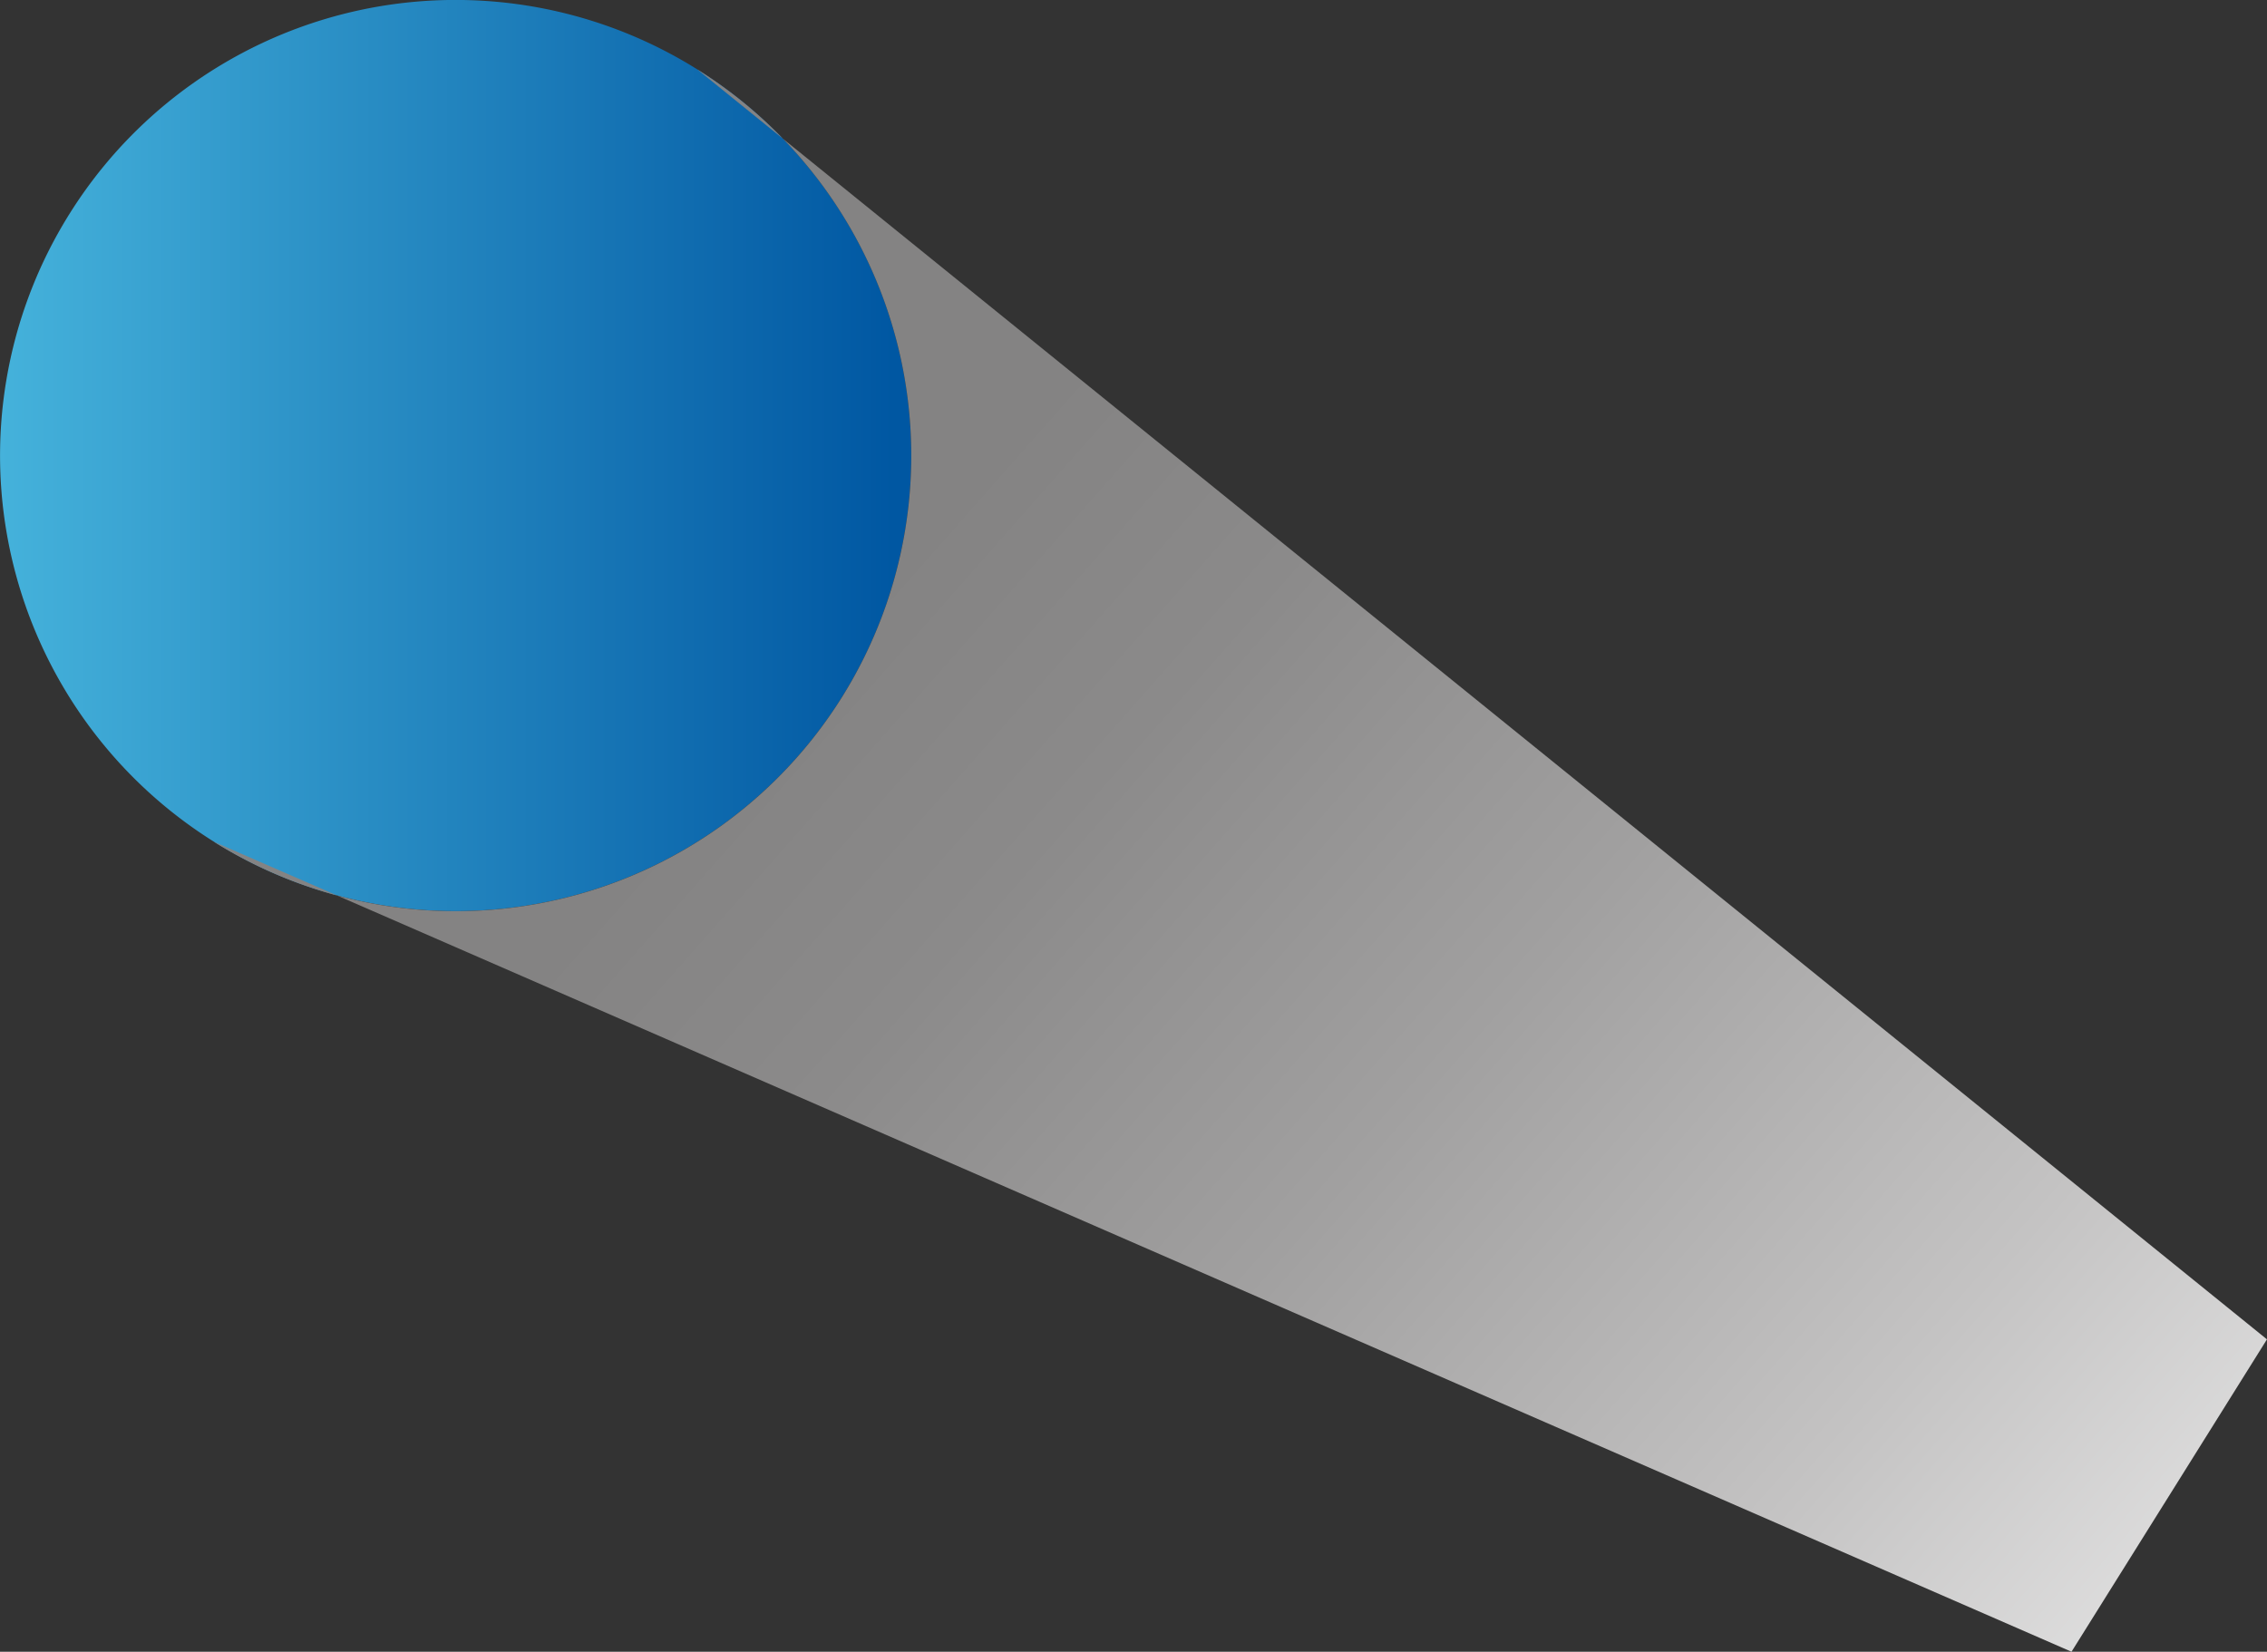 <svg id="Group_800" data-name="Group 800" xmlns="http://www.w3.org/2000/svg" xmlns:xlink="http://www.w3.org/1999/xlink" width="47.963" height="34.95" viewBox="0 0 47.963 34.95">
  <rect x="0" y="0" width="47.963" height="34.95" fill="#333333" stroke="none"/>
  <defs>
    <linearGradient id="linear-gradient" y1="0.5" x2="1" y2="0.5" gradientUnits="objectBoundingBox">
      <stop offset="0" stop-color="#45b2db"/>
      <stop offset="0.981" stop-color="#0057a2"/>
    </linearGradient>
    <linearGradient id="linear-gradient-2" x1="0.286" y1="0.358" x2="1.211" y2="0.981" gradientUnits="objectBoundingBox">
      <stop offset="0.01" stop-color="#848383"/>
      <stop offset="0.152" stop-color="#8b8a8a"/>
      <stop offset="0.369" stop-color="#a1a0a0"/>
      <stop offset="0.635" stop-color="#c4c3c3"/>
      <stop offset="0.938" stop-color="#f4f4f4"/>
      <stop offset="1" stop-color="#fff"/>
    </linearGradient>
  </defs>
  <path id="Path_4280" data-name="Path 4280" d="M948.994,499.764a9.639,9.639,0,1,1-13.285,3.058A9.634,9.634,0,0,1,948.994,499.764Z" transform="translate(-934.24 -498.295)" fill="url(#linear-gradient)"/>
  <path id="Path_4281" data-name="Path 4281" d="M945.866,498.749l33.208,26.87-4.135,6.61-39.3-17.138a9.639,9.639,0,0,0,10.227-16.342Z" transform="translate(-931.112 -497.279)" fill="url(#linear-gradient-2)" style="mix-blend-mode: multiply;isolation: isolate"/>
</svg>
